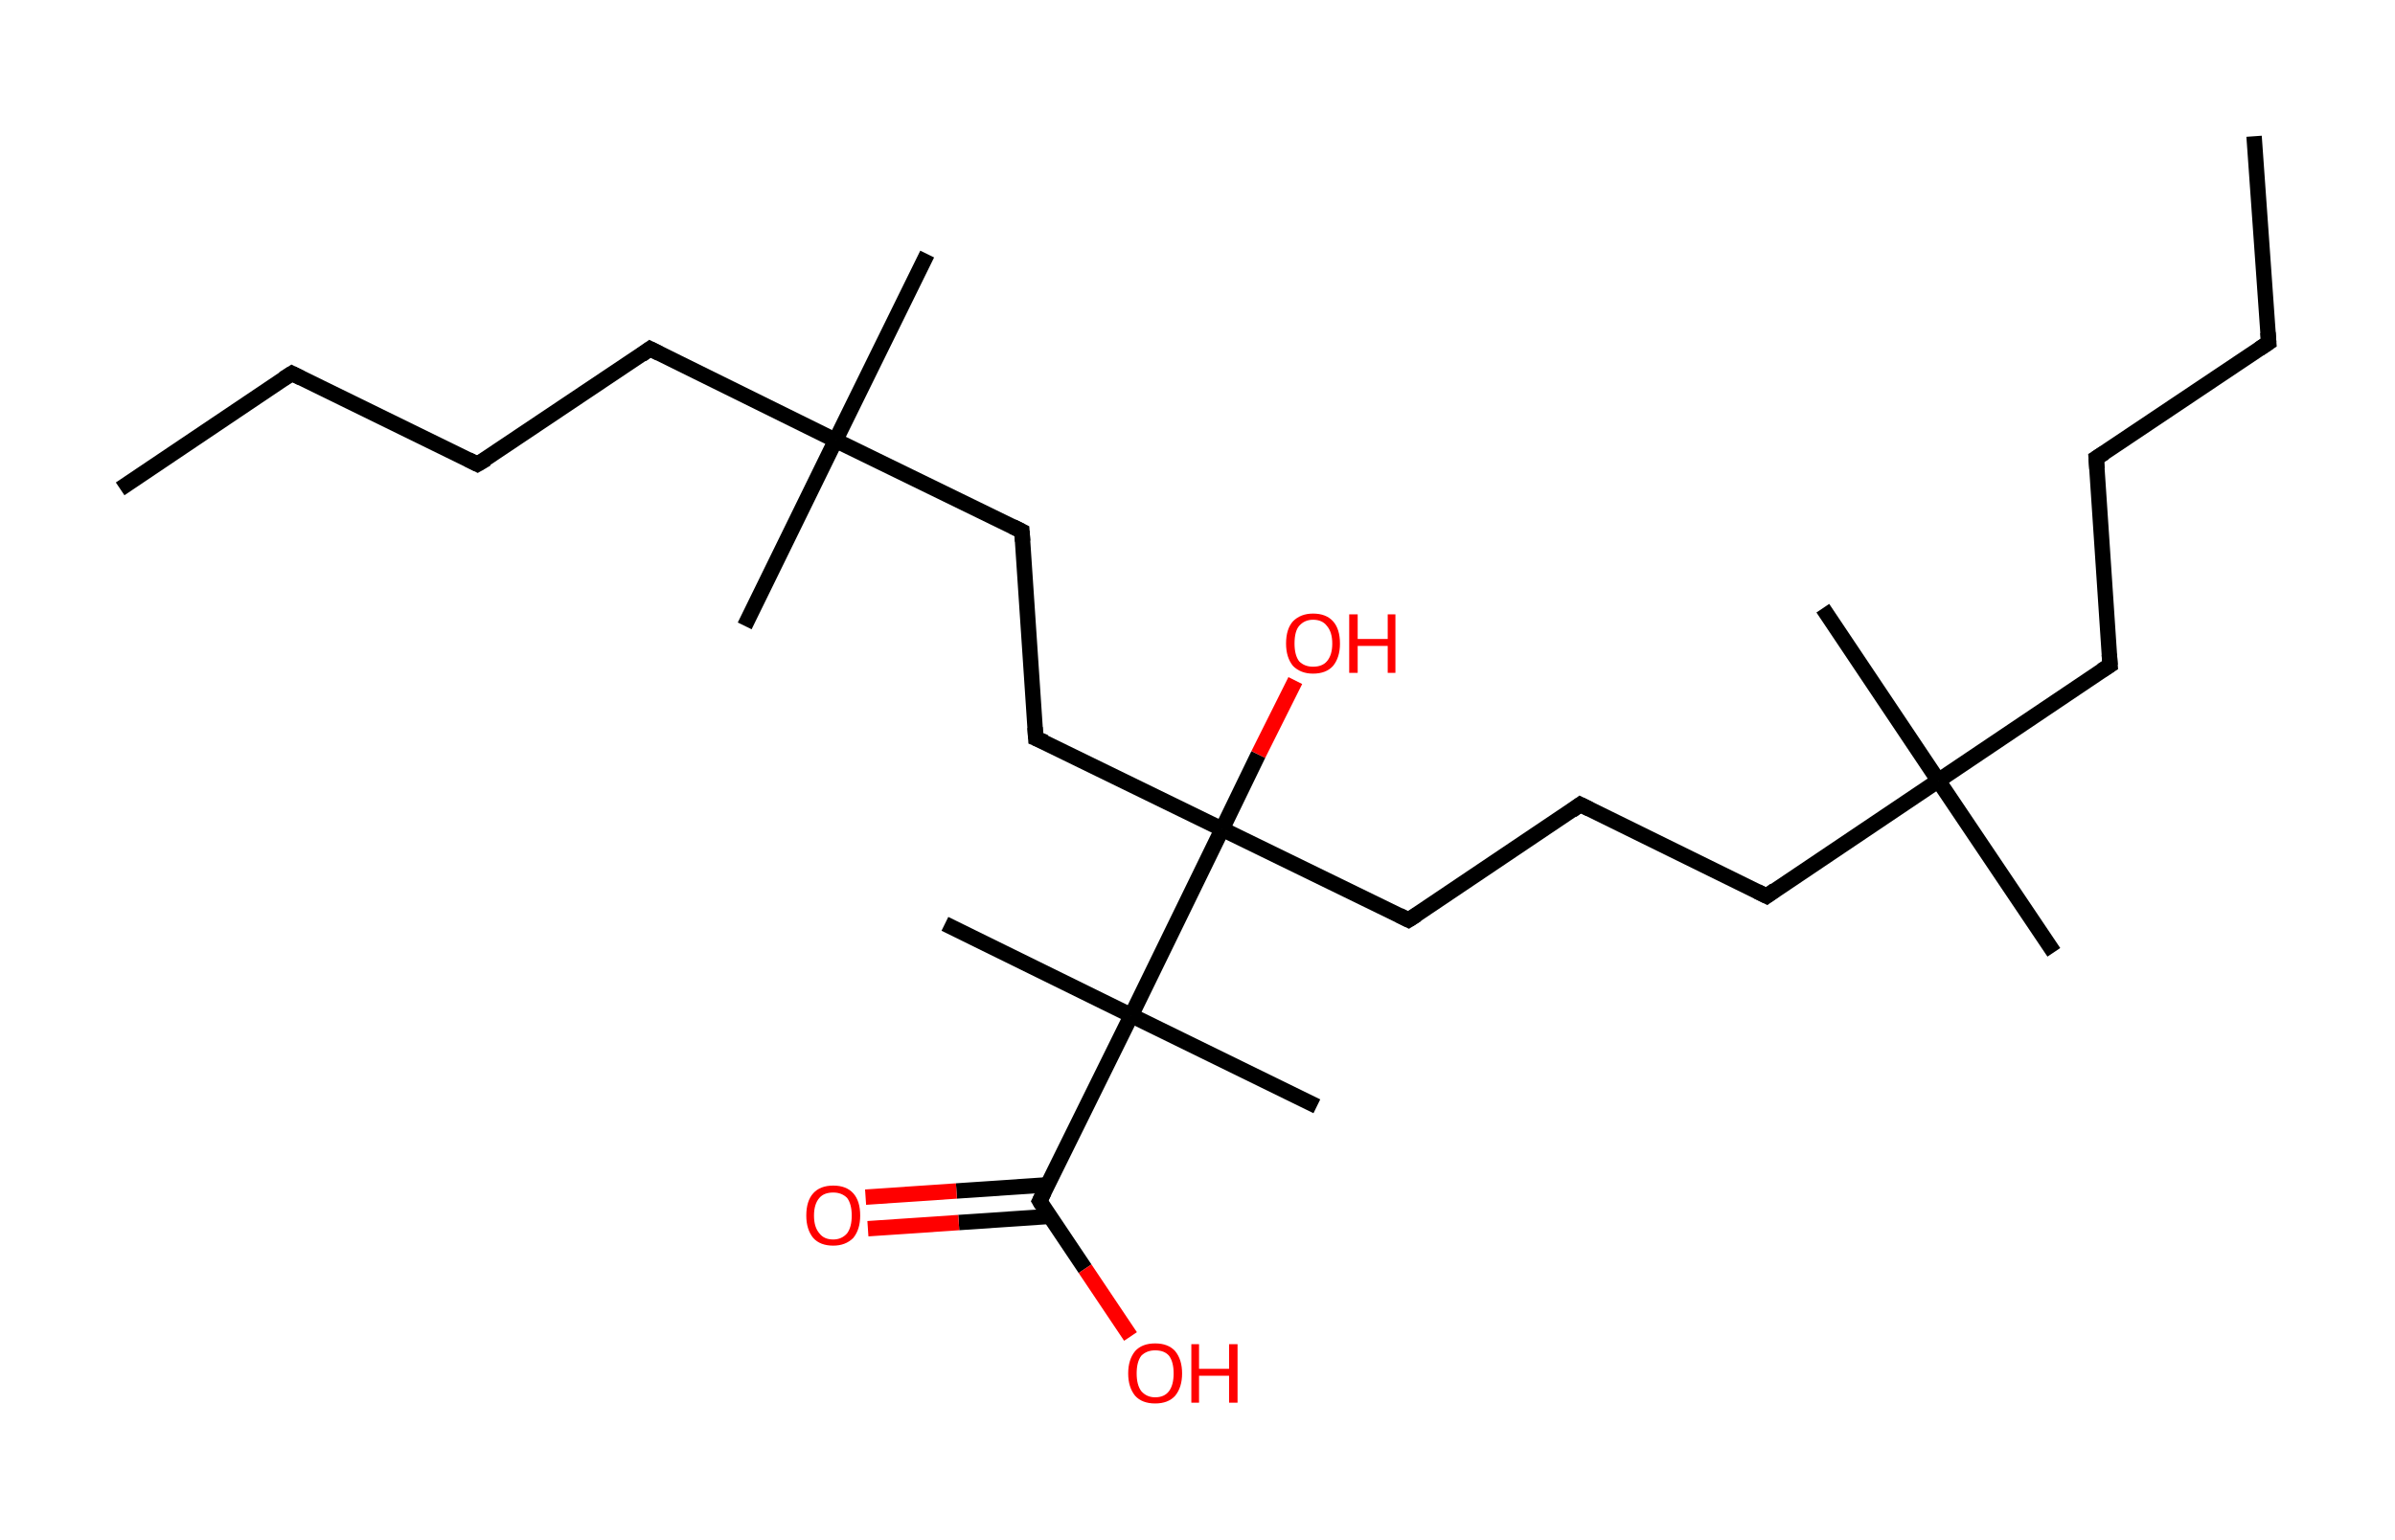 <?xml version='1.0' encoding='ASCII' standalone='yes'?>
<svg xmlns="http://www.w3.org/2000/svg" xmlns:rdkit="http://www.rdkit.org/xml" xmlns:xlink="http://www.w3.org/1999/xlink" version="1.1" baseProfile="full" xml:space="preserve" width="311px" height="200px" viewBox="0 0 311 200">
<!-- END OF HEADER -->
<rect style="opacity:1.0;fill:#FFFFFF;stroke:none" width="311.0" height="200.0" x="0.0" y="0.0"> </rect>
<path class="bond-0 atom-0 atom-1" d="M 292.7,17.7 L 294.6,44.5" style="fill:none;fill-rule:evenodd;stroke:#000000;stroke-width:2.0px;stroke-linecap:butt;stroke-linejoin:miter;stroke-opacity:1"/>
<path class="bond-1 atom-1 atom-2" d="M 294.6,44.5 L 272.2,59.5" style="fill:none;fill-rule:evenodd;stroke:#000000;stroke-width:2.0px;stroke-linecap:butt;stroke-linejoin:miter;stroke-opacity:1"/>
<path class="bond-2 atom-2 atom-3" d="M 272.2,59.5 L 274.0,86.4" style="fill:none;fill-rule:evenodd;stroke:#000000;stroke-width:2.0px;stroke-linecap:butt;stroke-linejoin:miter;stroke-opacity:1"/>
<path class="bond-3 atom-3 atom-4" d="M 274.0,86.4 L 251.7,101.4" style="fill:none;fill-rule:evenodd;stroke:#000000;stroke-width:2.0px;stroke-linecap:butt;stroke-linejoin:miter;stroke-opacity:1"/>
<path class="bond-4 atom-4 atom-5" d="M 251.7,101.4 L 236.7,79.0" style="fill:none;fill-rule:evenodd;stroke:#000000;stroke-width:2.0px;stroke-linecap:butt;stroke-linejoin:miter;stroke-opacity:1"/>
<path class="bond-5 atom-4 atom-6" d="M 251.7,101.4 L 266.7,123.7" style="fill:none;fill-rule:evenodd;stroke:#000000;stroke-width:2.0px;stroke-linecap:butt;stroke-linejoin:miter;stroke-opacity:1"/>
<path class="bond-6 atom-4 atom-7" d="M 251.7,101.4 L 229.4,116.4" style="fill:none;fill-rule:evenodd;stroke:#000000;stroke-width:2.0px;stroke-linecap:butt;stroke-linejoin:miter;stroke-opacity:1"/>
<path class="bond-7 atom-7 atom-8" d="M 229.4,116.4 L 205.2,104.5" style="fill:none;fill-rule:evenodd;stroke:#000000;stroke-width:2.0px;stroke-linecap:butt;stroke-linejoin:miter;stroke-opacity:1"/>
<path class="bond-8 atom-8 atom-9" d="M 205.2,104.5 L 182.9,119.5" style="fill:none;fill-rule:evenodd;stroke:#000000;stroke-width:2.0px;stroke-linecap:butt;stroke-linejoin:miter;stroke-opacity:1"/>
<path class="bond-9 atom-9 atom-10" d="M 182.9,119.5 L 158.7,107.7" style="fill:none;fill-rule:evenodd;stroke:#000000;stroke-width:2.0px;stroke-linecap:butt;stroke-linejoin:miter;stroke-opacity:1"/>
<path class="bond-10 atom-10 atom-11" d="M 158.7,107.7 L 163.4,98.0" style="fill:none;fill-rule:evenodd;stroke:#000000;stroke-width:2.0px;stroke-linecap:butt;stroke-linejoin:miter;stroke-opacity:1"/>
<path class="bond-10 atom-10 atom-11" d="M 163.4,98.0 L 168.2,88.4" style="fill:none;fill-rule:evenodd;stroke:#FF0000;stroke-width:2.0px;stroke-linecap:butt;stroke-linejoin:miter;stroke-opacity:1"/>
<path class="bond-11 atom-10 atom-12" d="M 158.7,107.7 L 134.5,95.9" style="fill:none;fill-rule:evenodd;stroke:#000000;stroke-width:2.0px;stroke-linecap:butt;stroke-linejoin:miter;stroke-opacity:1"/>
<path class="bond-12 atom-12 atom-13" d="M 134.5,95.9 L 132.7,69.0" style="fill:none;fill-rule:evenodd;stroke:#000000;stroke-width:2.0px;stroke-linecap:butt;stroke-linejoin:miter;stroke-opacity:1"/>
<path class="bond-13 atom-13 atom-14" d="M 132.7,69.0 L 108.5,57.2" style="fill:none;fill-rule:evenodd;stroke:#000000;stroke-width:2.0px;stroke-linecap:butt;stroke-linejoin:miter;stroke-opacity:1"/>
<path class="bond-14 atom-14 atom-15" d="M 108.5,57.2 L 120.4,33.0" style="fill:none;fill-rule:evenodd;stroke:#000000;stroke-width:2.0px;stroke-linecap:butt;stroke-linejoin:miter;stroke-opacity:1"/>
<path class="bond-15 atom-14 atom-16" d="M 108.5,57.2 L 96.7,81.3" style="fill:none;fill-rule:evenodd;stroke:#000000;stroke-width:2.0px;stroke-linecap:butt;stroke-linejoin:miter;stroke-opacity:1"/>
<path class="bond-16 atom-14 atom-17" d="M 108.5,57.2 L 84.4,45.3" style="fill:none;fill-rule:evenodd;stroke:#000000;stroke-width:2.0px;stroke-linecap:butt;stroke-linejoin:miter;stroke-opacity:1"/>
<path class="bond-17 atom-17 atom-18" d="M 84.4,45.3 L 62.0,60.3" style="fill:none;fill-rule:evenodd;stroke:#000000;stroke-width:2.0px;stroke-linecap:butt;stroke-linejoin:miter;stroke-opacity:1"/>
<path class="bond-18 atom-18 atom-19" d="M 62.0,60.3 L 37.9,48.5" style="fill:none;fill-rule:evenodd;stroke:#000000;stroke-width:2.0px;stroke-linecap:butt;stroke-linejoin:miter;stroke-opacity:1"/>
<path class="bond-19 atom-19 atom-20" d="M 37.9,48.5 L 15.6,63.5" style="fill:none;fill-rule:evenodd;stroke:#000000;stroke-width:2.0px;stroke-linecap:butt;stroke-linejoin:miter;stroke-opacity:1"/>
<path class="bond-20 atom-10 atom-21" d="M 158.7,107.7 L 146.9,131.9" style="fill:none;fill-rule:evenodd;stroke:#000000;stroke-width:2.0px;stroke-linecap:butt;stroke-linejoin:miter;stroke-opacity:1"/>
<path class="bond-21 atom-21 atom-22" d="M 146.9,131.9 L 171.0,143.7" style="fill:none;fill-rule:evenodd;stroke:#000000;stroke-width:2.0px;stroke-linecap:butt;stroke-linejoin:miter;stroke-opacity:1"/>
<path class="bond-22 atom-21 atom-23" d="M 146.9,131.9 L 122.7,120.0" style="fill:none;fill-rule:evenodd;stroke:#000000;stroke-width:2.0px;stroke-linecap:butt;stroke-linejoin:miter;stroke-opacity:1"/>
<path class="bond-23 atom-21 atom-24" d="M 146.9,131.9 L 135.0,156.0" style="fill:none;fill-rule:evenodd;stroke:#000000;stroke-width:2.0px;stroke-linecap:butt;stroke-linejoin:miter;stroke-opacity:1"/>
<path class="bond-24 atom-24 atom-25" d="M 136.0,153.9 L 124.2,154.7" style="fill:none;fill-rule:evenodd;stroke:#000000;stroke-width:2.0px;stroke-linecap:butt;stroke-linejoin:miter;stroke-opacity:1"/>
<path class="bond-24 atom-24 atom-25" d="M 124.2,154.7 L 112.4,155.5" style="fill:none;fill-rule:evenodd;stroke:#FF0000;stroke-width:2.0px;stroke-linecap:butt;stroke-linejoin:miter;stroke-opacity:1"/>
<path class="bond-24 atom-24 atom-25" d="M 136.3,158.0 L 124.5,158.8" style="fill:none;fill-rule:evenodd;stroke:#000000;stroke-width:2.0px;stroke-linecap:butt;stroke-linejoin:miter;stroke-opacity:1"/>
<path class="bond-24 atom-24 atom-25" d="M 124.5,158.8 L 112.7,159.6" style="fill:none;fill-rule:evenodd;stroke:#FF0000;stroke-width:2.0px;stroke-linecap:butt;stroke-linejoin:miter;stroke-opacity:1"/>
<path class="bond-25 atom-24 atom-26" d="M 135.0,156.0 L 140.9,164.8" style="fill:none;fill-rule:evenodd;stroke:#000000;stroke-width:2.0px;stroke-linecap:butt;stroke-linejoin:miter;stroke-opacity:1"/>
<path class="bond-25 atom-24 atom-26" d="M 140.9,164.8 L 146.8,173.6" style="fill:none;fill-rule:evenodd;stroke:#FF0000;stroke-width:2.0px;stroke-linecap:butt;stroke-linejoin:miter;stroke-opacity:1"/>
<path d="M 294.5,43.2 L 294.6,44.5 L 293.4,45.3" style="fill:none;stroke:#000000;stroke-width:2.0px;stroke-linecap:butt;stroke-linejoin:miter;stroke-opacity:1;"/>
<path d="M 273.3,58.8 L 272.2,59.5 L 272.3,60.9" style="fill:none;stroke:#000000;stroke-width:2.0px;stroke-linecap:butt;stroke-linejoin:miter;stroke-opacity:1;"/>
<path d="M 273.9,85.0 L 274.0,86.4 L 272.9,87.1" style="fill:none;stroke:#000000;stroke-width:2.0px;stroke-linecap:butt;stroke-linejoin:miter;stroke-opacity:1;"/>
<path d="M 230.5,115.6 L 229.4,116.4 L 228.2,115.8" style="fill:none;stroke:#000000;stroke-width:2.0px;stroke-linecap:butt;stroke-linejoin:miter;stroke-opacity:1;"/>
<path d="M 206.4,105.1 L 205.2,104.5 L 204.1,105.3" style="fill:none;stroke:#000000;stroke-width:2.0px;stroke-linecap:butt;stroke-linejoin:miter;stroke-opacity:1;"/>
<path d="M 184.0,118.8 L 182.9,119.5 L 181.7,118.9" style="fill:none;stroke:#000000;stroke-width:2.0px;stroke-linecap:butt;stroke-linejoin:miter;stroke-opacity:1;"/>
<path d="M 135.7,96.4 L 134.5,95.9 L 134.4,94.5" style="fill:none;stroke:#000000;stroke-width:2.0px;stroke-linecap:butt;stroke-linejoin:miter;stroke-opacity:1;"/>
<path d="M 132.8,70.3 L 132.7,69.0 L 131.5,68.4" style="fill:none;stroke:#000000;stroke-width:2.0px;stroke-linecap:butt;stroke-linejoin:miter;stroke-opacity:1;"/>
<path d="M 85.6,45.9 L 84.4,45.3 L 83.3,46.1" style="fill:none;stroke:#000000;stroke-width:2.0px;stroke-linecap:butt;stroke-linejoin:miter;stroke-opacity:1;"/>
<path d="M 63.2,59.6 L 62.0,60.3 L 60.8,59.7" style="fill:none;stroke:#000000;stroke-width:2.0px;stroke-linecap:butt;stroke-linejoin:miter;stroke-opacity:1;"/>
<path d="M 39.1,49.1 L 37.9,48.5 L 36.8,49.2" style="fill:none;stroke:#000000;stroke-width:2.0px;stroke-linecap:butt;stroke-linejoin:miter;stroke-opacity:1;"/>
<path d="M 135.6,154.8 L 135.0,156.0 L 135.3,156.5" style="fill:none;stroke:#000000;stroke-width:2.0px;stroke-linecap:butt;stroke-linejoin:miter;stroke-opacity:1;"/>
<path class="atom-11" d="M 167.0 83.6 Q 167.0 81.7, 167.9 80.7 Q 168.9 79.7, 170.5 79.7 Q 172.2 79.7, 173.1 80.7 Q 174.0 81.7, 174.0 83.6 Q 174.0 85.4, 173.1 86.5 Q 172.2 87.5, 170.5 87.5 Q 168.9 87.5, 167.9 86.5 Q 167.0 85.4, 167.0 83.6 M 170.5 86.6 Q 171.7 86.6, 172.3 85.9 Q 173.0 85.1, 173.0 83.6 Q 173.0 82.1, 172.3 81.3 Q 171.7 80.5, 170.5 80.5 Q 169.4 80.5, 168.7 81.3 Q 168.1 82.0, 168.1 83.6 Q 168.1 85.1, 168.7 85.9 Q 169.4 86.6, 170.5 86.6 " fill="#FF0000"/>
<path class="atom-11" d="M 175.2 79.8 L 176.3 79.8 L 176.3 83.0 L 180.2 83.0 L 180.2 79.8 L 181.2 79.8 L 181.2 87.4 L 180.2 87.4 L 180.2 83.9 L 176.3 83.9 L 176.3 87.4 L 175.2 87.4 L 175.2 79.8 " fill="#FF0000"/>
<path class="atom-25" d="M 104.7 157.9 Q 104.7 156.0, 105.6 155.0 Q 106.5 154.0, 108.2 154.0 Q 109.9 154.0, 110.8 155.0 Q 111.7 156.0, 111.7 157.9 Q 111.7 159.7, 110.8 160.8 Q 109.8 161.8, 108.2 161.8 Q 106.5 161.8, 105.6 160.8 Q 104.7 159.7, 104.7 157.9 M 108.2 161.0 Q 109.3 161.0, 110.0 160.2 Q 110.6 159.4, 110.6 157.9 Q 110.6 156.4, 110.0 155.6 Q 109.3 154.9, 108.2 154.9 Q 107.0 154.9, 106.4 155.6 Q 105.7 156.4, 105.7 157.9 Q 105.7 159.4, 106.4 160.2 Q 107.0 161.0, 108.2 161.0 " fill="#FF0000"/>
<path class="atom-26" d="M 146.5 178.4 Q 146.5 176.6, 147.4 175.5 Q 148.3 174.5, 150.0 174.5 Q 151.7 174.5, 152.6 175.5 Q 153.5 176.6, 153.5 178.4 Q 153.5 180.2, 152.6 181.3 Q 151.7 182.3, 150.0 182.3 Q 148.3 182.3, 147.4 181.3 Q 146.5 180.2, 146.5 178.4 M 150.0 181.5 Q 151.2 181.5, 151.8 180.7 Q 152.4 179.9, 152.4 178.4 Q 152.4 176.9, 151.8 176.1 Q 151.2 175.4, 150.0 175.4 Q 148.9 175.4, 148.2 176.1 Q 147.6 176.9, 147.6 178.4 Q 147.6 179.9, 148.2 180.7 Q 148.9 181.5, 150.0 181.5 " fill="#FF0000"/>
<path class="atom-26" d="M 154.7 174.6 L 155.7 174.6 L 155.7 177.8 L 159.6 177.8 L 159.6 174.6 L 160.7 174.6 L 160.7 182.2 L 159.6 182.2 L 159.6 178.7 L 155.7 178.7 L 155.7 182.2 L 154.7 182.2 L 154.7 174.6 " fill="#FF0000"/>
</svg>
